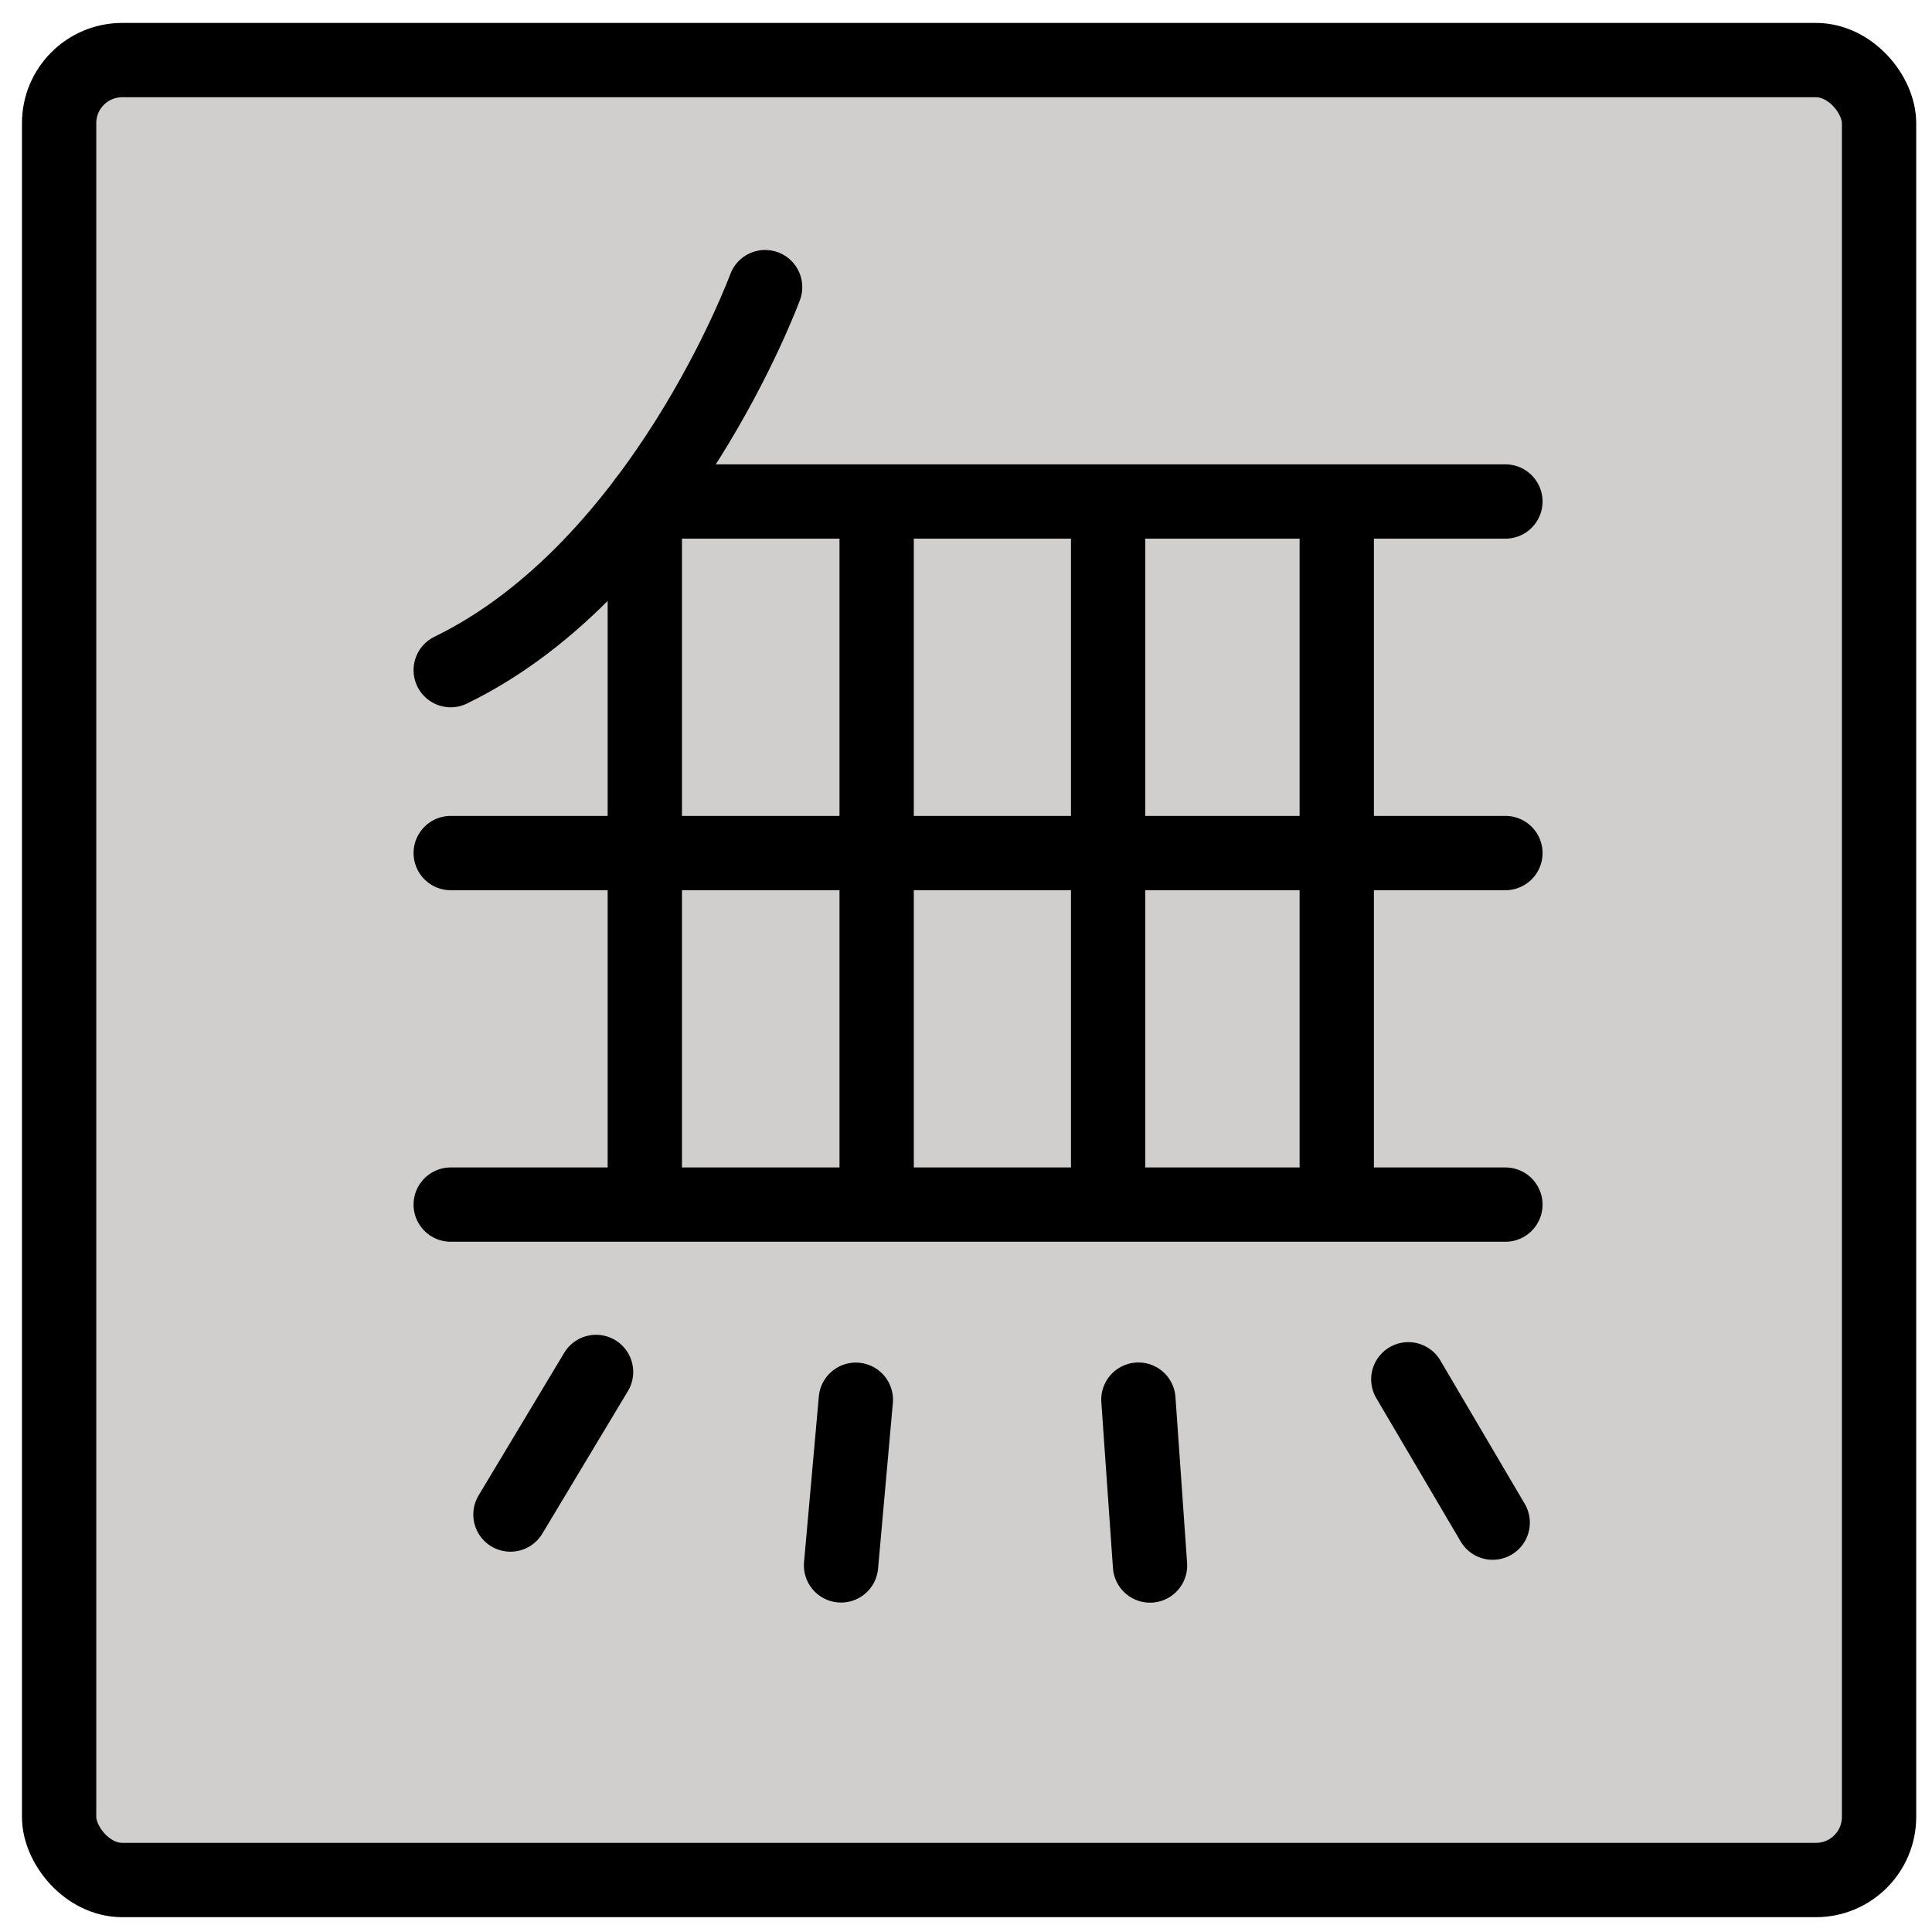 <svg viewBox="10 10 52 52" xmlns="http://www.w3.org/2000/svg">
  <defs>
    <linearGradient id="yellow-gradient" x1="0%" x2="0%" y1="0%" y2="100%">
      <stop offset="0%" style="stop-color:#FDE02F;stop-opacity:1;"/>
      <stop offset="100%" style="stop-color:#F7B209;stop-opacity:1;"/>
    </linearGradient>
  </defs>
  <g id="color">
    <rect fill="#d0cfce" height="48.984" rx="1.699" width="48.984" x="11.591" y="11.617"/>
  </g>
  <g id="line">
    <path d="M30.593,17.728s-2.769,7.539-8.462,10.309" fill="none" stroke="#000" stroke-linecap="round" stroke-linejoin="round" stroke-width="2"/>
    <polyline fill="none" points="50.518 23.498 27.355 23.498 27.355 42.038" stroke="#000" stroke-linecap="round" stroke-linejoin="round" stroke-width="2"/>
    <line fill="none" stroke="#000" stroke-linecap="round" stroke-linejoin="round" stroke-width="2" x1="22.131" x2="50.518" y1="42.422" y2="42.422"/>
    <line fill="none" stroke="#000" stroke-linecap="round" stroke-linejoin="round" stroke-width="2" x1="22.131" x2="50.518" y1="32.96" y2="32.96"/>
    <line fill="none" stroke="#000" stroke-linejoin="round" stroke-width="2" x1="33.595" x2="33.595" y1="23.073" y2="42.422"/>
    <line fill="none" stroke="#000" stroke-linejoin="round" stroke-width="2" x1="39.825" x2="39.825" y1="23.073" y2="42.422"/>
    <line fill="none" stroke="#000" stroke-linejoin="round" stroke-width="2" x1="45.979" x2="45.979" y1="23.073" y2="42.422"/>
    <line fill="none" stroke="#000" stroke-linecap="round" stroke-miterlimit="10" stroke-width="2" x1="26.043" x2="23.739" y1="46.926" y2="50.764"/>
    <line fill="none" stroke="#000" stroke-linecap="round" stroke-miterlimit="10" stroke-width="2" x1="33.035" x2="32.637" y1="47.674" y2="52.133"/>
    <line fill="none" stroke="#000" stroke-linecap="round" stroke-miterlimit="10" stroke-width="2" x1="40.64" x2="40.953" y1="47.671" y2="52.136"/>
    <line fill="none" stroke="#000" stroke-linecap="round" stroke-miterlimit="10" stroke-width="2" x1="47.905" x2="50.176" y1="47.124" y2="50.982"/>
    <rect fill="none" height="48.984" rx="1.699" stroke="#000" stroke-miterlimit="10" stroke-width="2" width="48.984" x="11.591" y="11.617"/>
  </g>
</svg>